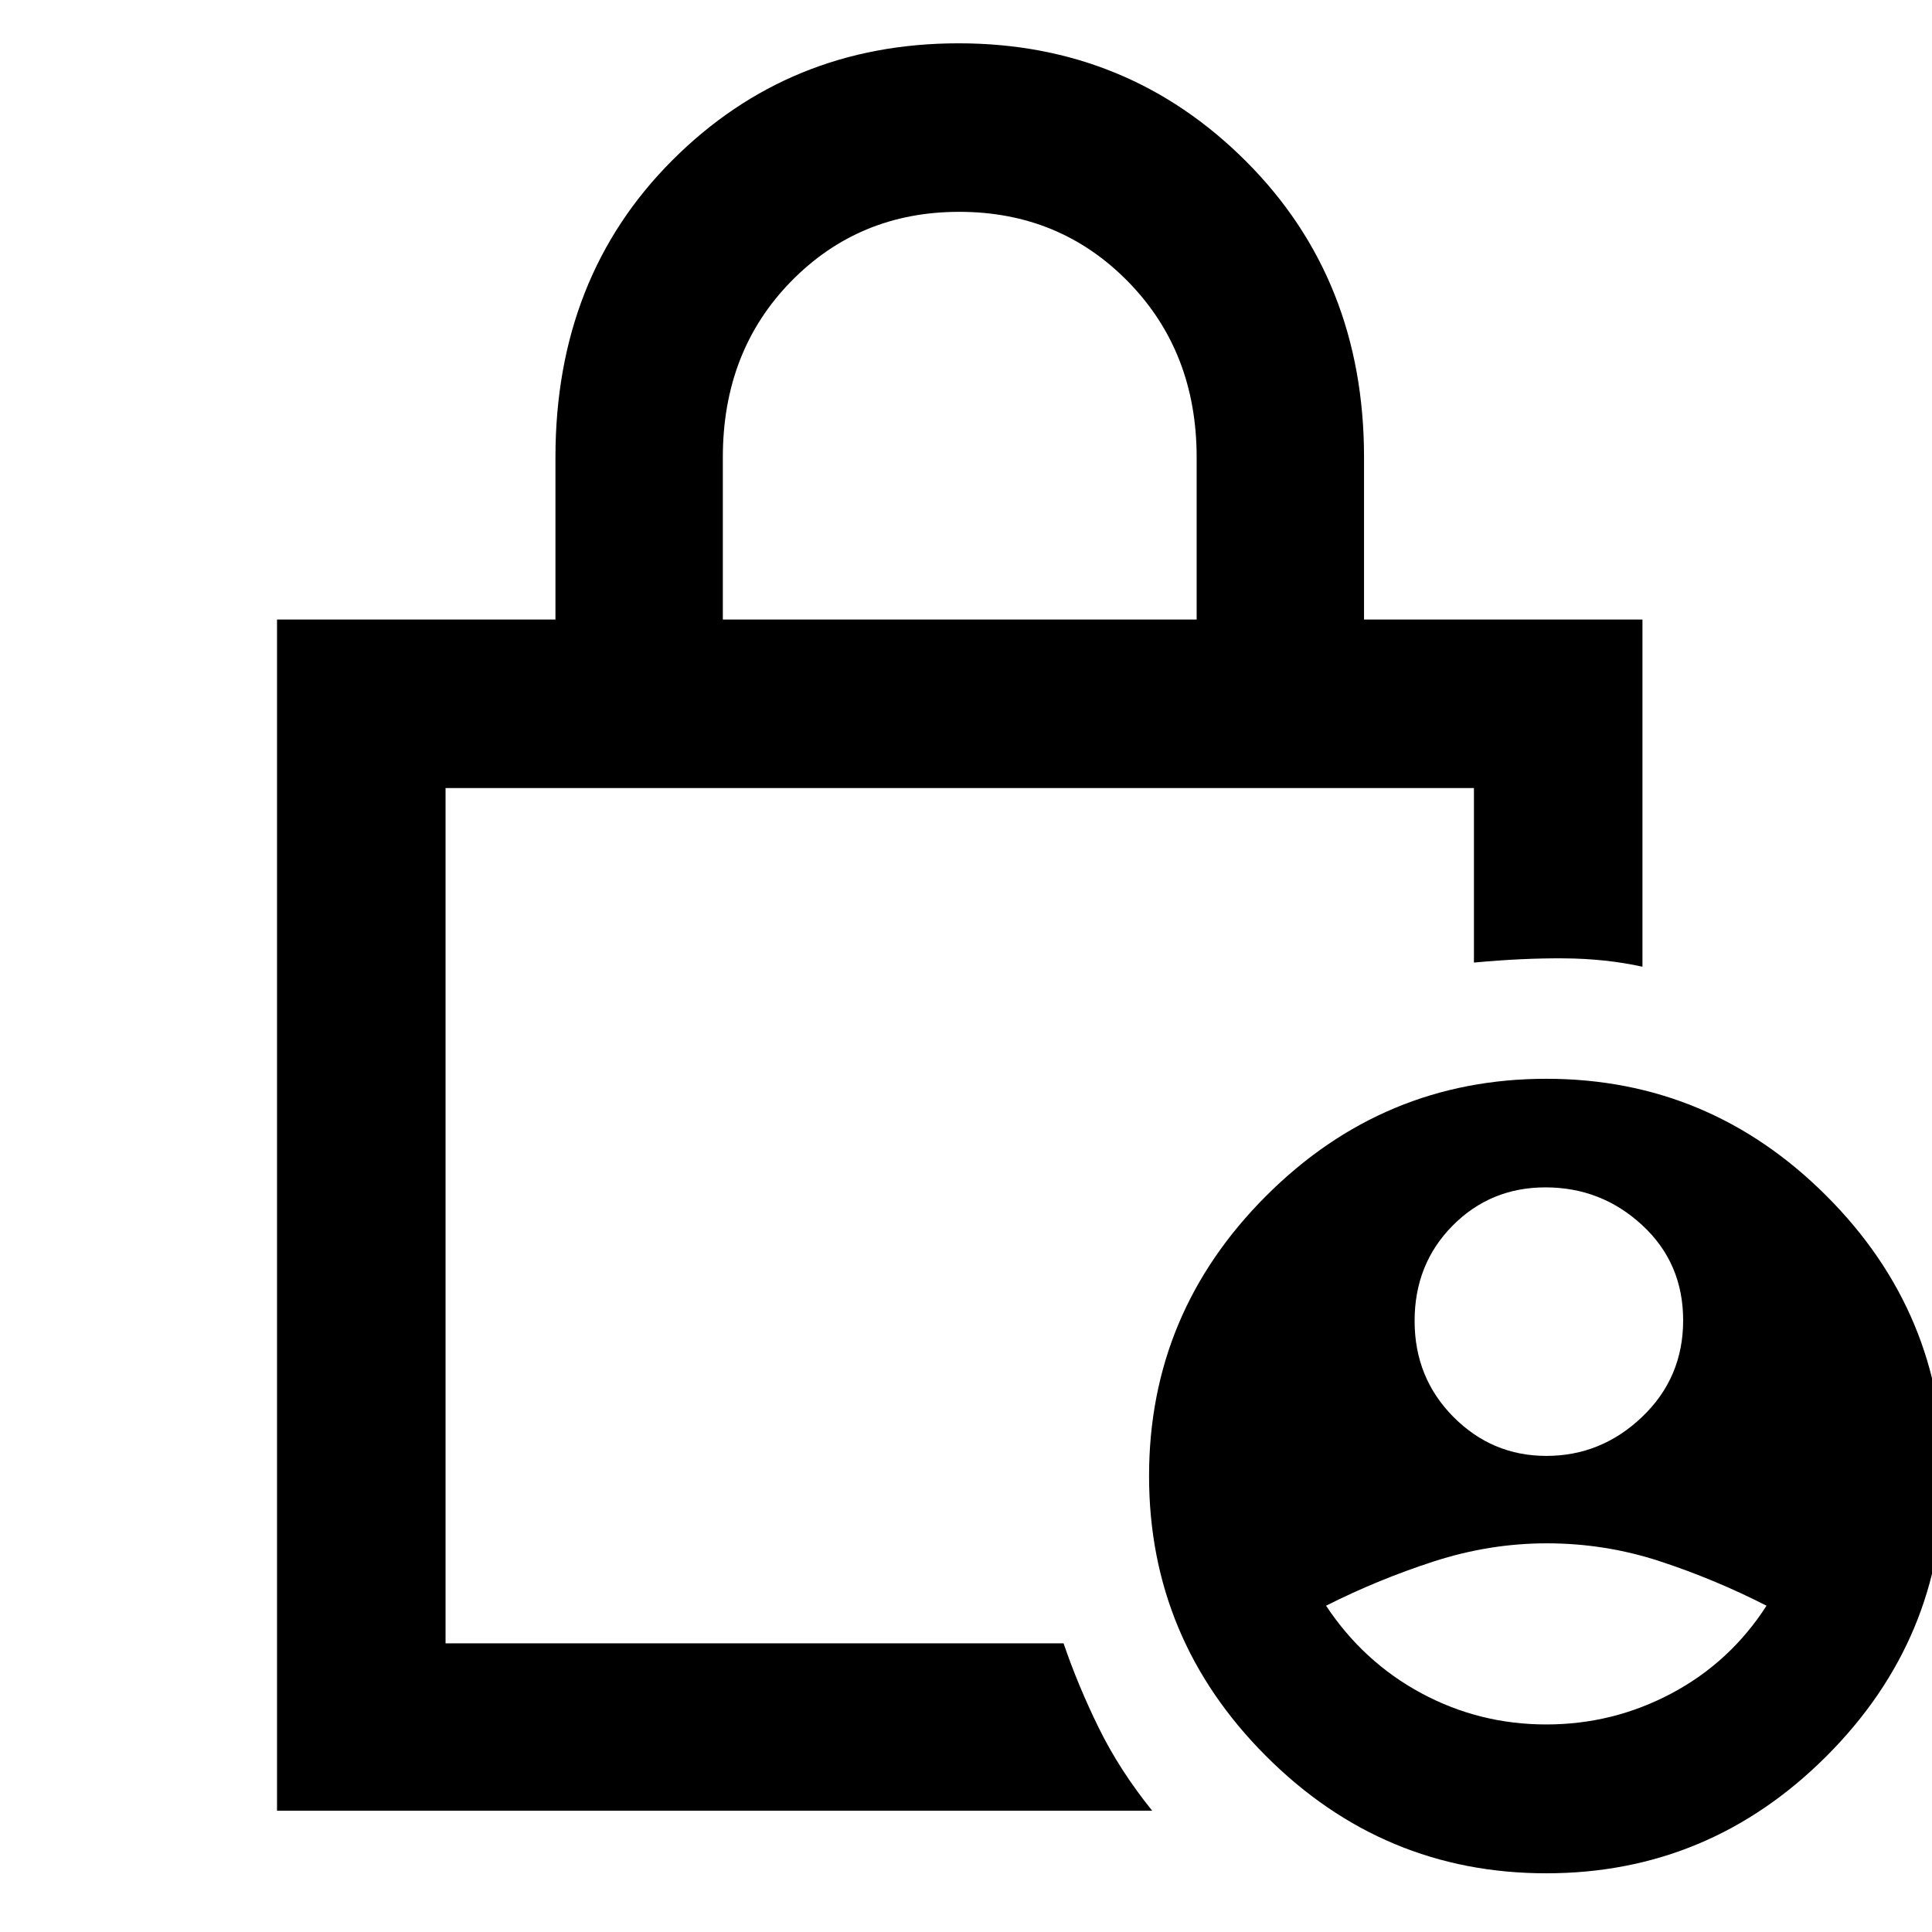 <svg xmlns="http://www.w3.org/2000/svg" height="48" viewBox="0 -960 960 960" width="48"><path d="M768.35-236.57q27.35 0 47.67-19.44 20.33-19.44 20.33-47.92t-20.33-47.28Q795.7-370 767.94-370q-27.35 0-46.19 19.06-18.84 19.07-18.84 47.3 0 28.24 19.25 47.66 19.25 19.41 46.19 19.41Zm0 133.44q33.24 0 62.34-15.5 29.09-15.5 47.09-43.5-25.43-13-52.74-22-27.3-9-56.45-9-28.39 0-56.16 9-27.77 9-53.52 22 18.57 28 47.38 43.5 28.81 15.5 62.06 15.5ZM359.17-652.17h235.44v-80.57q0-52.48-34-87.24-33.99-34.76-83.99-34.76-49.75 0-83.6 34.63-33.85 34.63-33.85 87.37v80.57ZM572.52-60.26H137.65v-591.91H276v-80.57q0-89.51 58.07-147.62 58.07-58.12 142.27-58.12 84.19 0 142.82 58.65 58.62 58.64 58.62 147.09v80.57h138.35v172.52q-18.26-4-38.96-4.15-20.69-.16-44.78 2.1v-86.73h-511v424.99h307.09q7.22 21.14 17.56 42.16 10.35 21.02 26.48 41.02Zm195.81 31.09q-81.03 0-139.2-58.2-58.17-58.2-58.17-139.22t58.19-139.19q58.2-58.18 139.22-58.18t139.2 58.2q58.17 58.2 58.17 139.22t-58.2 139.19q-58.19 58.18-139.21 58.18ZM221.39-568.43V-143.44v-424.99Z"/></svg>